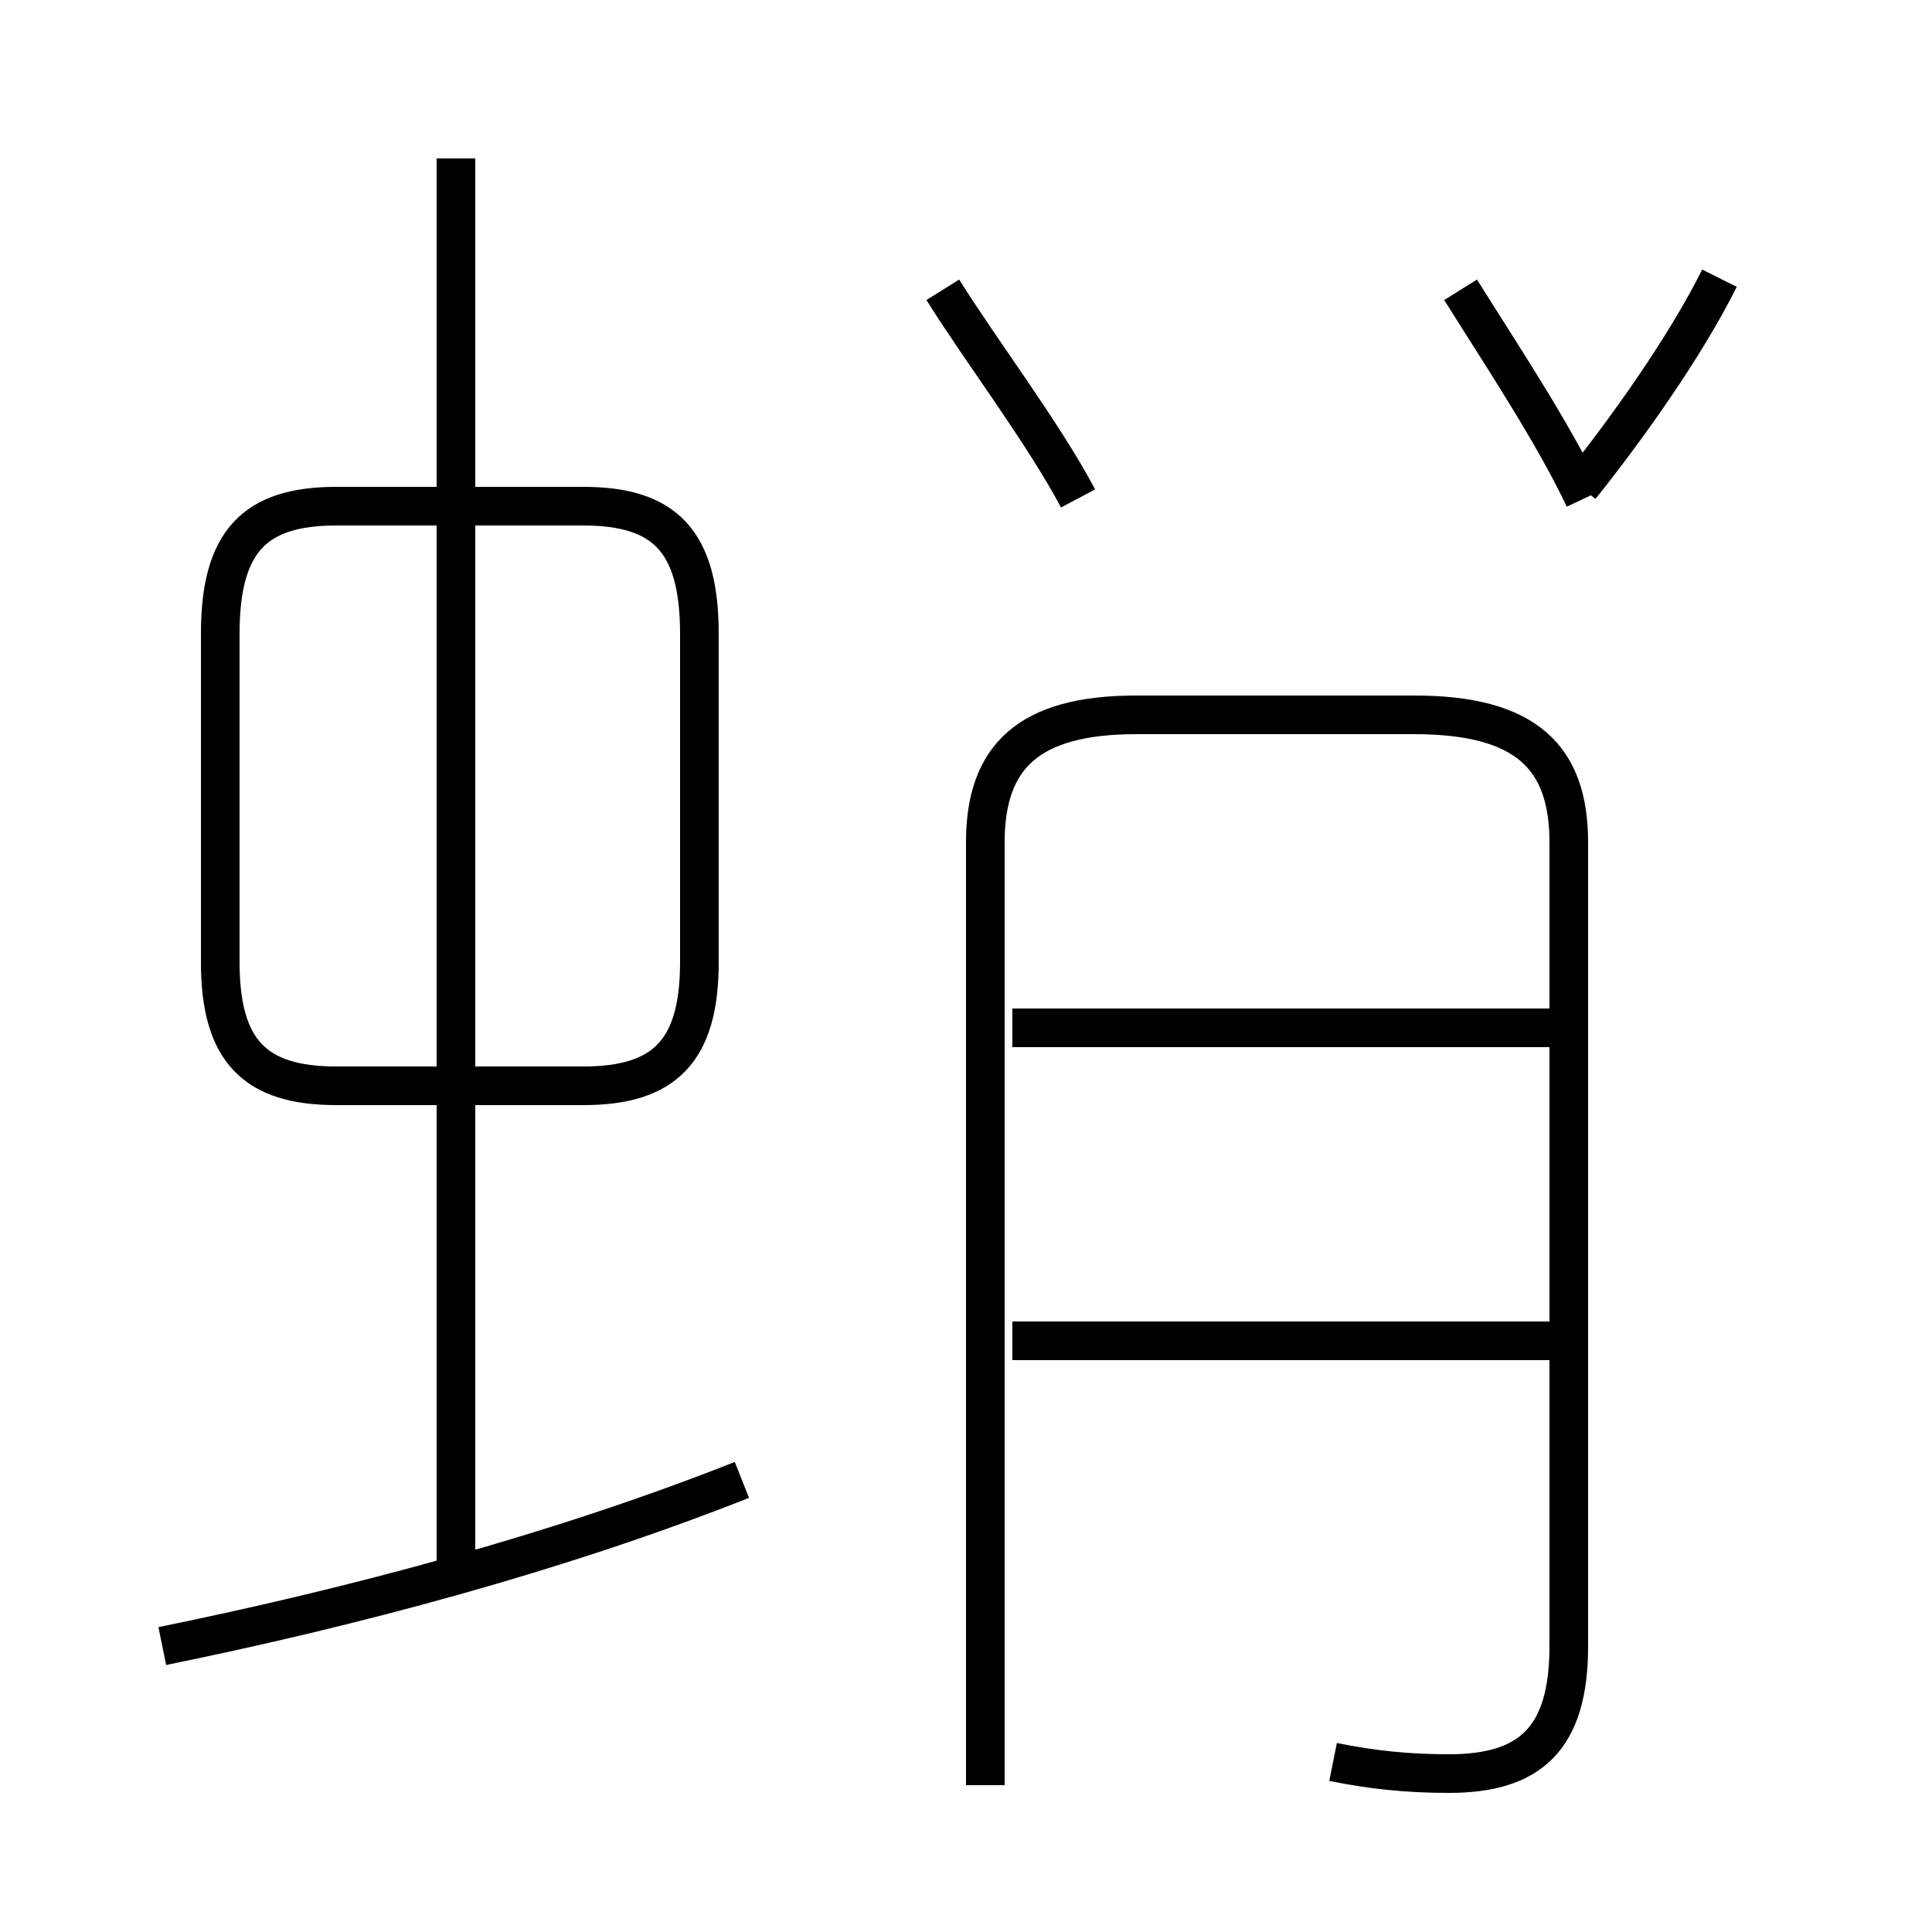 <?xml version='1.0' encoding='utf8'?>
<svg viewBox="0.0 -44.0 50.0 50.0" version="1.1" xmlns="http://www.w3.org/2000/svg">
<rect x="0.0" y="-44.0" width="50.0" height="50.0" fill="#808080" stroke="none"/>
<rect x="-1000" y="-1000" width="2000" height="2000" stroke="white" fill="white"/>
<g style="fill:none; stroke:#000000;  stroke-width:1">
<path d="M 18.1 19.1 L 18.1 27.6 C 18.1 30.0 17.2 30.9 15.1 30.9 L 8.7 30.9 C 6.6 30.9 5.7 30.0 5.7 27.6 L 5.7 19.1 C 5.7 16.8 6.6 15.9 8.7 15.9 L 15.1 15.9 C 17.2 15.9 18.1 16.8 18.1 19.1 Z M 11.8 3.6 L 11.8 39.9 M 4.2 1.4 C 9.1 2.4 14.4 3.8 19.2 5.7 M 27.9 31.1 C 27.0 32.8 25.4 34.9 24.4 36.5 M 41.0 31.1 C 40.2 32.8 38.8 34.9 37.8 36.5 M 34.5 -1.6 C 35.5 -1.8 36.4 -1.9 37.5 -1.9 C 39.6 -1.9 40.6 -1.0 40.6 1.4 L 40.6 22.2 C 40.6 24.4 39.5 25.5 36.6 25.5 L 29.4 25.5 C 26.6 25.5 25.5 24.4 25.5 22.2 L 25.5 -2.2 M 40.4 17.4 L 26.2 17.4 M 40.4 9.3 L 26.2 9.3 M 44.5 36.8 C 43.6 35.0 42.1 32.9 40.9 31.4" transform="scale(1, -1)" />
</g>
</svg>